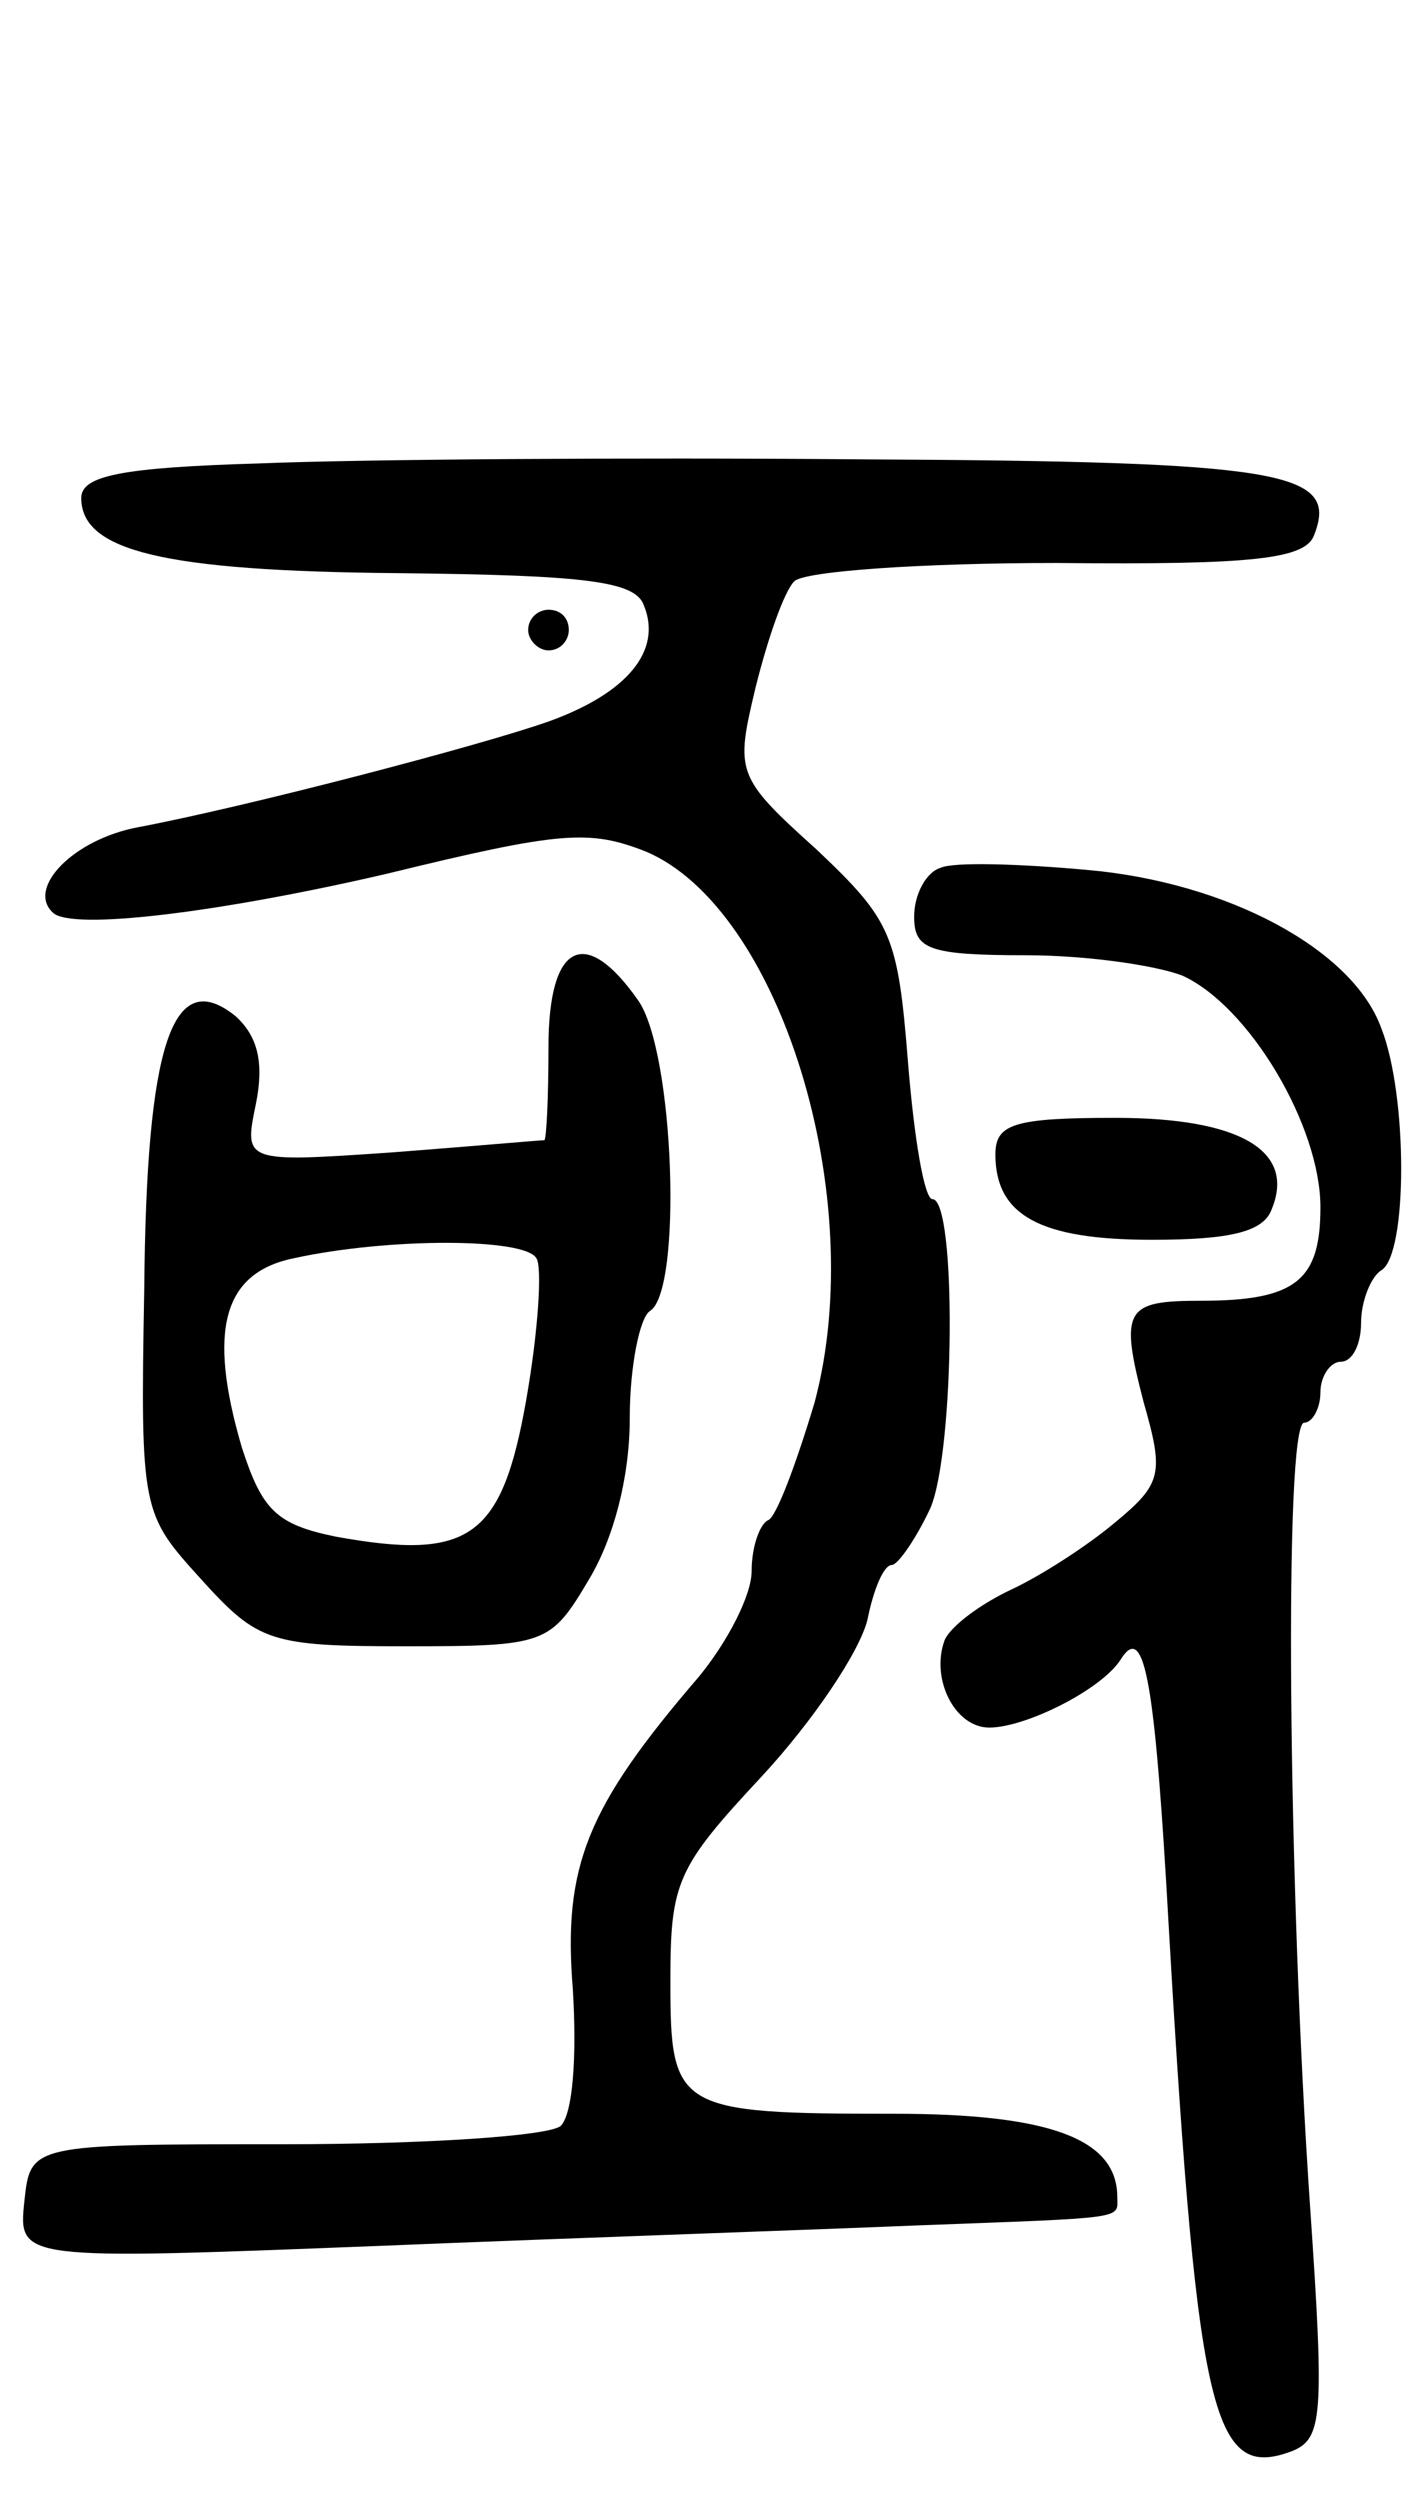 <svg version="1.0" xmlns="http://www.w3.org/2000/svg"
 width="70pt" height="123pt" viewBox="0 0 70 123"
 preserveAspectRatio="xMidYMid meet">
<g transform="translate(0,123) scale(0.1,-0.1)"
fill="#000000" stroke="none">
<path d="M128 1002 c-68 -2 -88 -6 -88 -17 0 -26 40 -36 156 -37 93 -1 117 -4
121 -16 9 -22 -8 -43 -47 -57 -34 -12 -149 -42 -202 -52 -32 -6 -55 -30 -42
-42 9 -9 82 0 164 19 86 21 100 22 128 11 66 -28 110 -170 83 -271 -9 -30 -19
-57 -23 -58 -4 -2 -8 -13 -8 -25 0 -12 -12 -35 -26 -52 -55 -64 -67 -93 -62
-154 2 -33 0 -61 -6 -67 -6 -5 -67 -9 -136 -9 -125 0 -125 0 -128 -28 -3 -29
-3 -29 175 -22 98 4 216 8 263 10 106 4 100 3 100 14 0 29 -34 41 -110 41
-107 0 -110 2 -110 65 0 49 3 56 45 101 25 27 48 61 52 77 3 15 8 27 12 27 3
0 12 13 19 28 12 28 13 152 1 152 -4 0 -9 30 -12 67 -5 63 -8 70 -45 105 -40
36 -40 38 -30 80 6 24 14 47 19 52 5 5 63 9 129 9 98 -1 123 2 127 14 12 31
-15 36 -224 37 -114 1 -247 0 -295 -2z"/>
<path d="M260 920 c0 -5 5 -10 10 -10 6 0 10 5 10 10 0 6 -4 10 -10 10 -5 0
-10 -4 -10 -10z"/>
<path d="M463 803 c-7 -2 -13 -13 -13 -24 0 -16 7 -19 55 -19 30 0 64 -5 77
-10 33 -15 68 -74 68 -114 0 -36 -12 -46 -59 -46 -37 0 -40 -4 -28 -50 10 -35
9 -40 -14 -59 -13 -11 -36 -26 -51 -33 -15 -7 -30 -18 -33 -25 -7 -19 5 -43
22 -43 18 0 56 19 65 34 11 17 16 -10 22 -109 15 -264 22 -296 62 -281 15 6
16 17 9 119 -11 159 -13 387 -3 387 4 0 8 7 8 15 0 8 5 15 10 15 6 0 10 9 10
19 0 11 5 23 10 26 13 8 13 86 0 119 -14 39 -76 72 -145 78 -33 3 -66 4 -72 1z"/>
<path d="M270 715 c0 -25 -1 -45 -2 -46 -2 0 -36 -3 -75 -6 -73 -5 -73 -5 -67
24 4 20 1 33 -10 43 -31 25 -44 -13 -45 -135 -2 -109 -1 -110 28 -142 28 -31
34 -33 101 -33 69 0 71 1 90 33 12 20 20 50 20 79 0 26 5 50 10 53 16 10 12
128 -6 153 -26 37 -44 28 -44 -23z m-6 -104 c3 -4 1 -36 -5 -70 -12 -68 -28
-79 -94 -67 -29 6 -36 13 -46 44 -17 58 -9 86 26 93 46 10 113 10 119 0z"/>
<path d="M490 662 c0 -30 22 -42 77 -42 39 0 55 4 59 15 12 29 -16 45 -77 45
-50 0 -59 -3 -59 -18z"/>
</g>
</svg>
